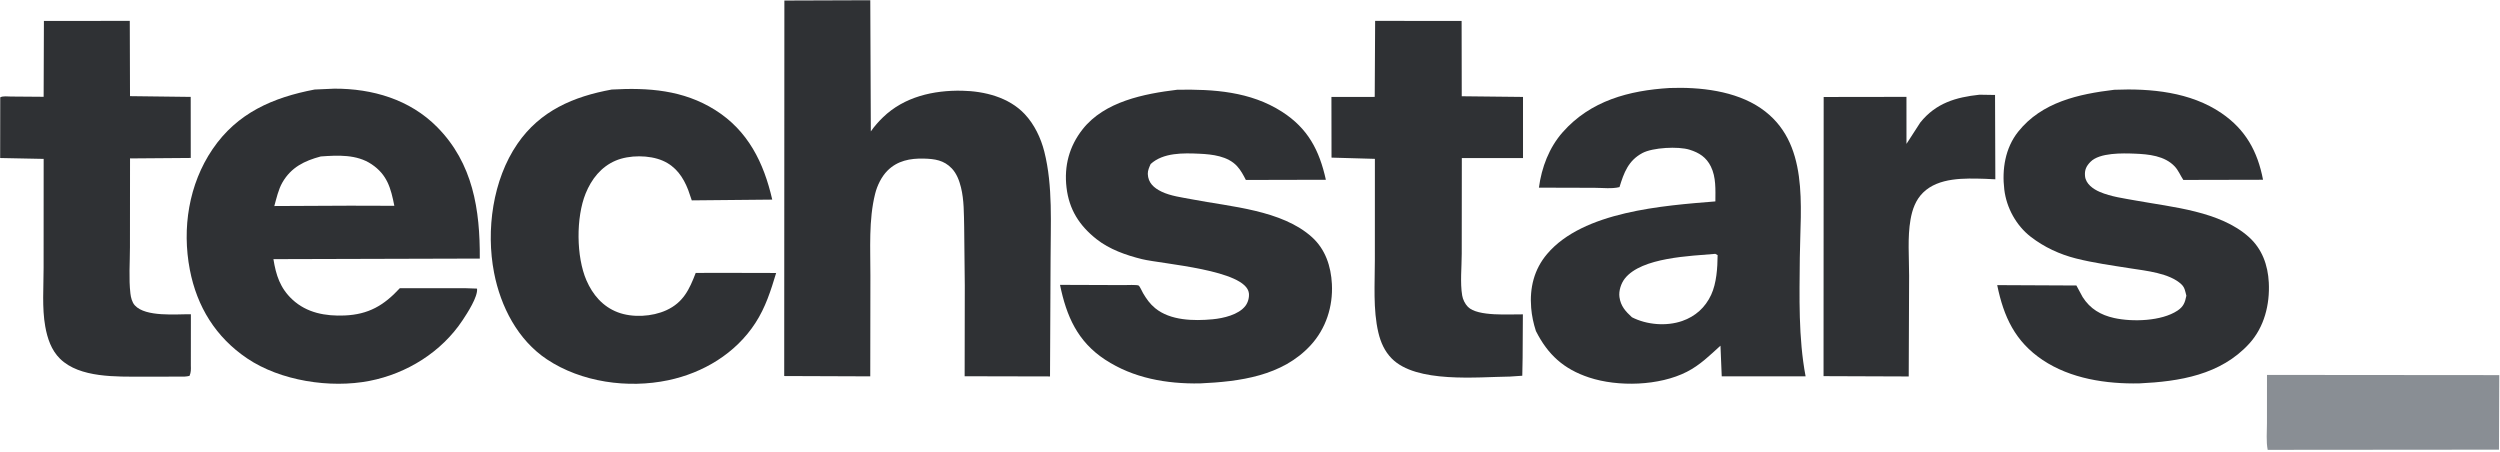 <svg width="332" height="60" viewBox="0 0 332 60" fill="none" xmlns="http://www.w3.org/2000/svg">
<g clip-path="url(#clip0_8294_20529)">
<path d="M301.056 49.789L331.905 49.815L331.863 59.715L301.149 59.741C300.931 58.629 301.052 57.333 301.052 56.197L301.056 49.789Z" fill="#898E94"/>
<path d="M262.879 12.578L264.941 12.611L264.981 23.812L263.627 23.747C260.911 23.669 257.455 23.537 255.377 25.587C254.39 26.562 253.951 27.822 253.716 29.163C253.301 31.52 253.532 34.235 253.531 36.643L253.478 49.994L242.167 49.952V46.957L242.183 12.88L253.178 12.864L253.18 19.108L255.019 16.264C257.082 13.695 259.735 12.911 262.879 12.578Z" fill="#2F3134"/>
<path d="M5.831 2.78L17.235 2.773L17.265 12.768L25.326 12.868L25.332 20.976L17.405 21.038L17.268 21.026L17.257 32.832C17.255 34.821 17.09 37.009 17.318 38.975C17.38 39.51 17.535 40.148 17.909 40.556C19.347 42.127 23.389 41.707 25.35 41.732L25.344 48.552C25.36 49.055 25.373 49.443 25.167 49.917C24.948 49.965 24.727 50.004 24.503 50.013L18.92 50.023C15.524 50.009 10.584 50.217 7.969 47.638C6.806 46.491 6.293 44.934 6.011 43.364C5.564 40.881 5.795 38.091 5.791 35.569L5.798 21.101L0.021 20.985L0.033 12.925C0.416 12.724 1.01 12.818 1.436 12.82L5.795 12.854L5.831 2.78Z" fill="#2F3134"/>
<path d="M182.618 2.773L194.102 2.78L194.12 12.783L202.255 12.873L202.256 20.991L194.13 20.993L194.118 33.708C194.117 35.457 193.89 37.54 194.179 39.248C194.269 39.778 194.559 40.367 194.938 40.749C196.247 42.073 200.491 41.711 202.238 41.746L202.204 47.517L202.16 49.898L200.521 50.008C196.168 50.061 188.078 50.919 184.817 47.604C183.875 46.646 183.353 45.462 183.047 44.169C182.322 41.095 182.585 37.652 182.581 34.513L182.586 21.095L176.826 20.932L176.814 12.876L182.563 12.868L182.618 2.773Z" fill="#2F3134"/>
<path d="M81.237 11.891C86.089 11.62 90.73 11.945 94.957 14.597C99.344 17.351 101.433 21.607 102.554 26.508L91.868 26.61L91.391 25.224C90.728 23.509 89.742 22.09 88.013 21.341C86.223 20.565 83.558 20.569 81.766 21.328C79.823 22.151 78.543 23.789 77.769 25.703C76.485 28.88 76.517 34.094 77.881 37.235C78.715 39.154 80.05 40.716 82.036 41.471C83.996 42.216 86.606 42.064 88.495 41.198C90.735 40.172 91.552 38.439 92.391 36.243L96.438 36.236L103.072 36.252C102.354 38.617 101.673 40.804 100.311 42.901C97.687 46.944 93.376 49.526 88.722 50.5C83.382 51.62 77.197 50.762 72.628 47.72C68.756 45.142 66.481 40.706 65.613 36.224C64.517 30.57 65.438 23.869 68.712 19.101C71.736 14.694 76.187 12.813 81.237 11.891Z" fill="#2F3134"/>
<path d="M280.778 11.922C285.624 11.722 290.901 12.215 295.016 15.027C298.218 17.216 299.812 20.112 300.531 23.872L289.945 23.895C289.562 23.314 289.287 22.623 288.813 22.114C287.471 20.675 285.322 20.477 283.476 20.405C281.895 20.343 278.823 20.261 277.619 21.487C277.058 22.059 276.817 22.568 276.89 23.376C276.983 24.423 277.976 25.113 278.856 25.489C280.328 26.121 282.048 26.341 283.619 26.628C288.499 27.518 294.808 28.036 298.645 31.472C300.409 33.052 301.179 35.199 301.297 37.53C301.444 40.436 300.695 43.446 298.701 45.632C294.904 49.795 289.42 50.665 284.099 50.915C279.707 51.001 274.983 50.297 271.263 47.807C267.604 45.358 266.086 42.062 265.229 37.864L275.745 37.914L276.579 39.457C277.582 41.028 278.972 41.834 280.754 42.231C283.174 42.77 287.05 42.663 289.173 41.25C289.965 40.722 290.169 40.18 290.35 39.268C290.194 38.694 290.152 38.208 289.714 37.781C288.152 36.264 284.942 35.957 282.907 35.635C280.507 35.255 278.063 34.922 275.704 34.328C273.532 33.781 271.466 32.823 269.687 31.448C267.753 29.952 266.462 27.602 266.17 25.175C265.845 22.477 266.291 19.652 268.017 17.487C271.151 13.554 276.044 12.489 280.778 11.922Z" fill="#2F3134"/>
<path d="M156.336 11.918C161.158 11.832 166.047 12.147 170.235 14.83C173.701 17.05 175.208 19.957 176.076 23.873L165.45 23.898C165.126 23.259 164.764 22.583 164.274 22.055C163.04 20.725 160.998 20.494 159.292 20.416C157.142 20.317 154.482 20.25 152.806 21.783C152.624 22.188 152.413 22.644 152.428 23.095C152.468 24.278 153.23 24.951 154.237 25.443C155.446 26.034 157.008 26.222 158.323 26.476C163.404 27.457 170.239 27.886 174.231 31.495C176.015 33.107 176.756 35.367 176.876 37.717C177.03 40.705 176.085 43.642 174.055 45.849C170.273 49.962 164.591 50.681 159.339 50.918C154.917 50.99 150.516 50.226 146.76 47.762C143.093 45.355 141.625 41.99 140.77 37.83L149.202 37.86C149.588 37.868 150.994 37.782 151.23 37.93C151.352 38.007 151.705 38.773 151.801 38.937C152.247 39.698 152.714 40.356 153.402 40.923C155.423 42.587 158.547 42.634 161.033 42.401C162.451 42.268 164.485 41.807 165.393 40.618C165.737 40.168 165.92 39.498 165.853 38.934C165.481 35.834 154.296 35.064 151.653 34.413C149.547 33.895 147.323 33.112 145.606 31.75C143.33 29.946 141.979 27.827 141.635 24.913C141.296 22.046 141.989 19.435 143.77 17.17C146.676 13.474 151.943 12.45 156.336 11.918Z" fill="#2F3134"/>
<path d="M221.714 11.687C225.743 11.542 230.434 12.046 233.837 14.375C240.346 18.827 239.077 27.381 239.015 34.221C238.969 39.416 238.815 44.852 239.784 49.98L228.646 49.977L228.479 45.907C227.04 47.21 225.766 48.482 224.013 49.377C220.356 51.245 214.886 51.407 211.028 50.13C207.662 49.017 205.552 47.098 203.969 43.962C203.643 42.95 203.426 41.949 203.339 40.887C203.12 38.232 203.725 35.772 205.454 33.73C210.247 28.067 220.894 27.306 227.803 26.747C227.808 25.199 227.907 23.539 227.203 22.114C226.593 20.88 225.659 20.284 224.378 19.882C222.871 19.409 219.481 19.592 218.114 20.322C216.247 21.319 215.656 22.927 215.069 24.846C214.086 25.101 212.777 24.942 211.757 24.941L204.368 24.92C204.723 22.242 205.721 19.599 207.525 17.558C211.229 13.368 216.331 12.015 221.714 11.687ZM227.793 33.711C224.532 34.001 218.008 34.162 215.778 36.989C215.271 37.632 214.95 38.631 215.063 39.45C215.229 40.655 215.872 41.35 216.722 42.133C218.676 43.134 221.292 43.357 223.392 42.629C225.144 42.02 226.456 40.842 227.239 39.159C227.96 37.608 228.084 35.575 228.1 33.879L227.793 33.711Z" fill="#2F3134"/>
<path d="M41.782 11.889L44.407 11.774C49.448 11.76 54.412 13.196 58.051 16.872C62.819 21.689 63.759 27.856 63.716 34.338L36.311 34.414C36.649 36.542 37.205 38.265 38.82 39.772C40.735 41.56 43.234 42.003 45.768 41.896C48.938 41.761 50.976 40.567 53.093 38.276L61.738 38.271L63.351 38.326C63.486 39.406 62.04 41.607 61.444 42.509C58.642 46.752 54.028 49.615 49.075 50.581C43.859 51.598 37.234 50.581 32.808 47.586C28.657 44.778 26.154 40.739 25.208 35.81C24.154 30.32 25.068 24.463 28.224 19.817C31.503 14.99 36.261 12.941 41.782 11.889ZM42.595 20.777C40.434 21.355 38.672 22.21 37.503 24.231C36.973 25.148 36.712 26.344 36.429 27.362L46.467 27.315L52.368 27.331C51.906 24.993 51.43 23.206 49.343 21.807C47.364 20.479 44.872 20.614 42.595 20.777Z" fill="#2F3134"/>
<path d="M104.165 0.071L115.574 0.031L115.646 17.453C116.126 16.76 116.665 16.154 117.27 15.569C120.083 12.849 123.97 11.971 127.77 12.047C130.742 12.108 133.963 12.906 136.076 15.146C137.361 16.509 138.23 18.329 138.685 20.138C139.845 24.75 139.51 29.766 139.516 34.483L139.442 49.991L128.105 49.966L128.124 37.937L128.042 30.145C128.002 28.42 128.035 26.556 127.616 24.881C127.389 23.975 127.05 23.055 126.399 22.369C125.354 21.264 124.118 21.097 122.677 21.061C120.868 21.016 119.171 21.338 117.85 22.668C117.06 23.463 116.49 24.643 116.219 25.727C115.344 29.215 115.597 33.048 115.589 36.622L115.571 49.98L104.143 49.937L104.165 0.071Z" fill="#2F3134"/>
</g>
<defs>
<clipPath id="clip0_8294_20529">
<rect width="332" height="60" fill="white"/>
</clipPath>
</defs>
</svg>
